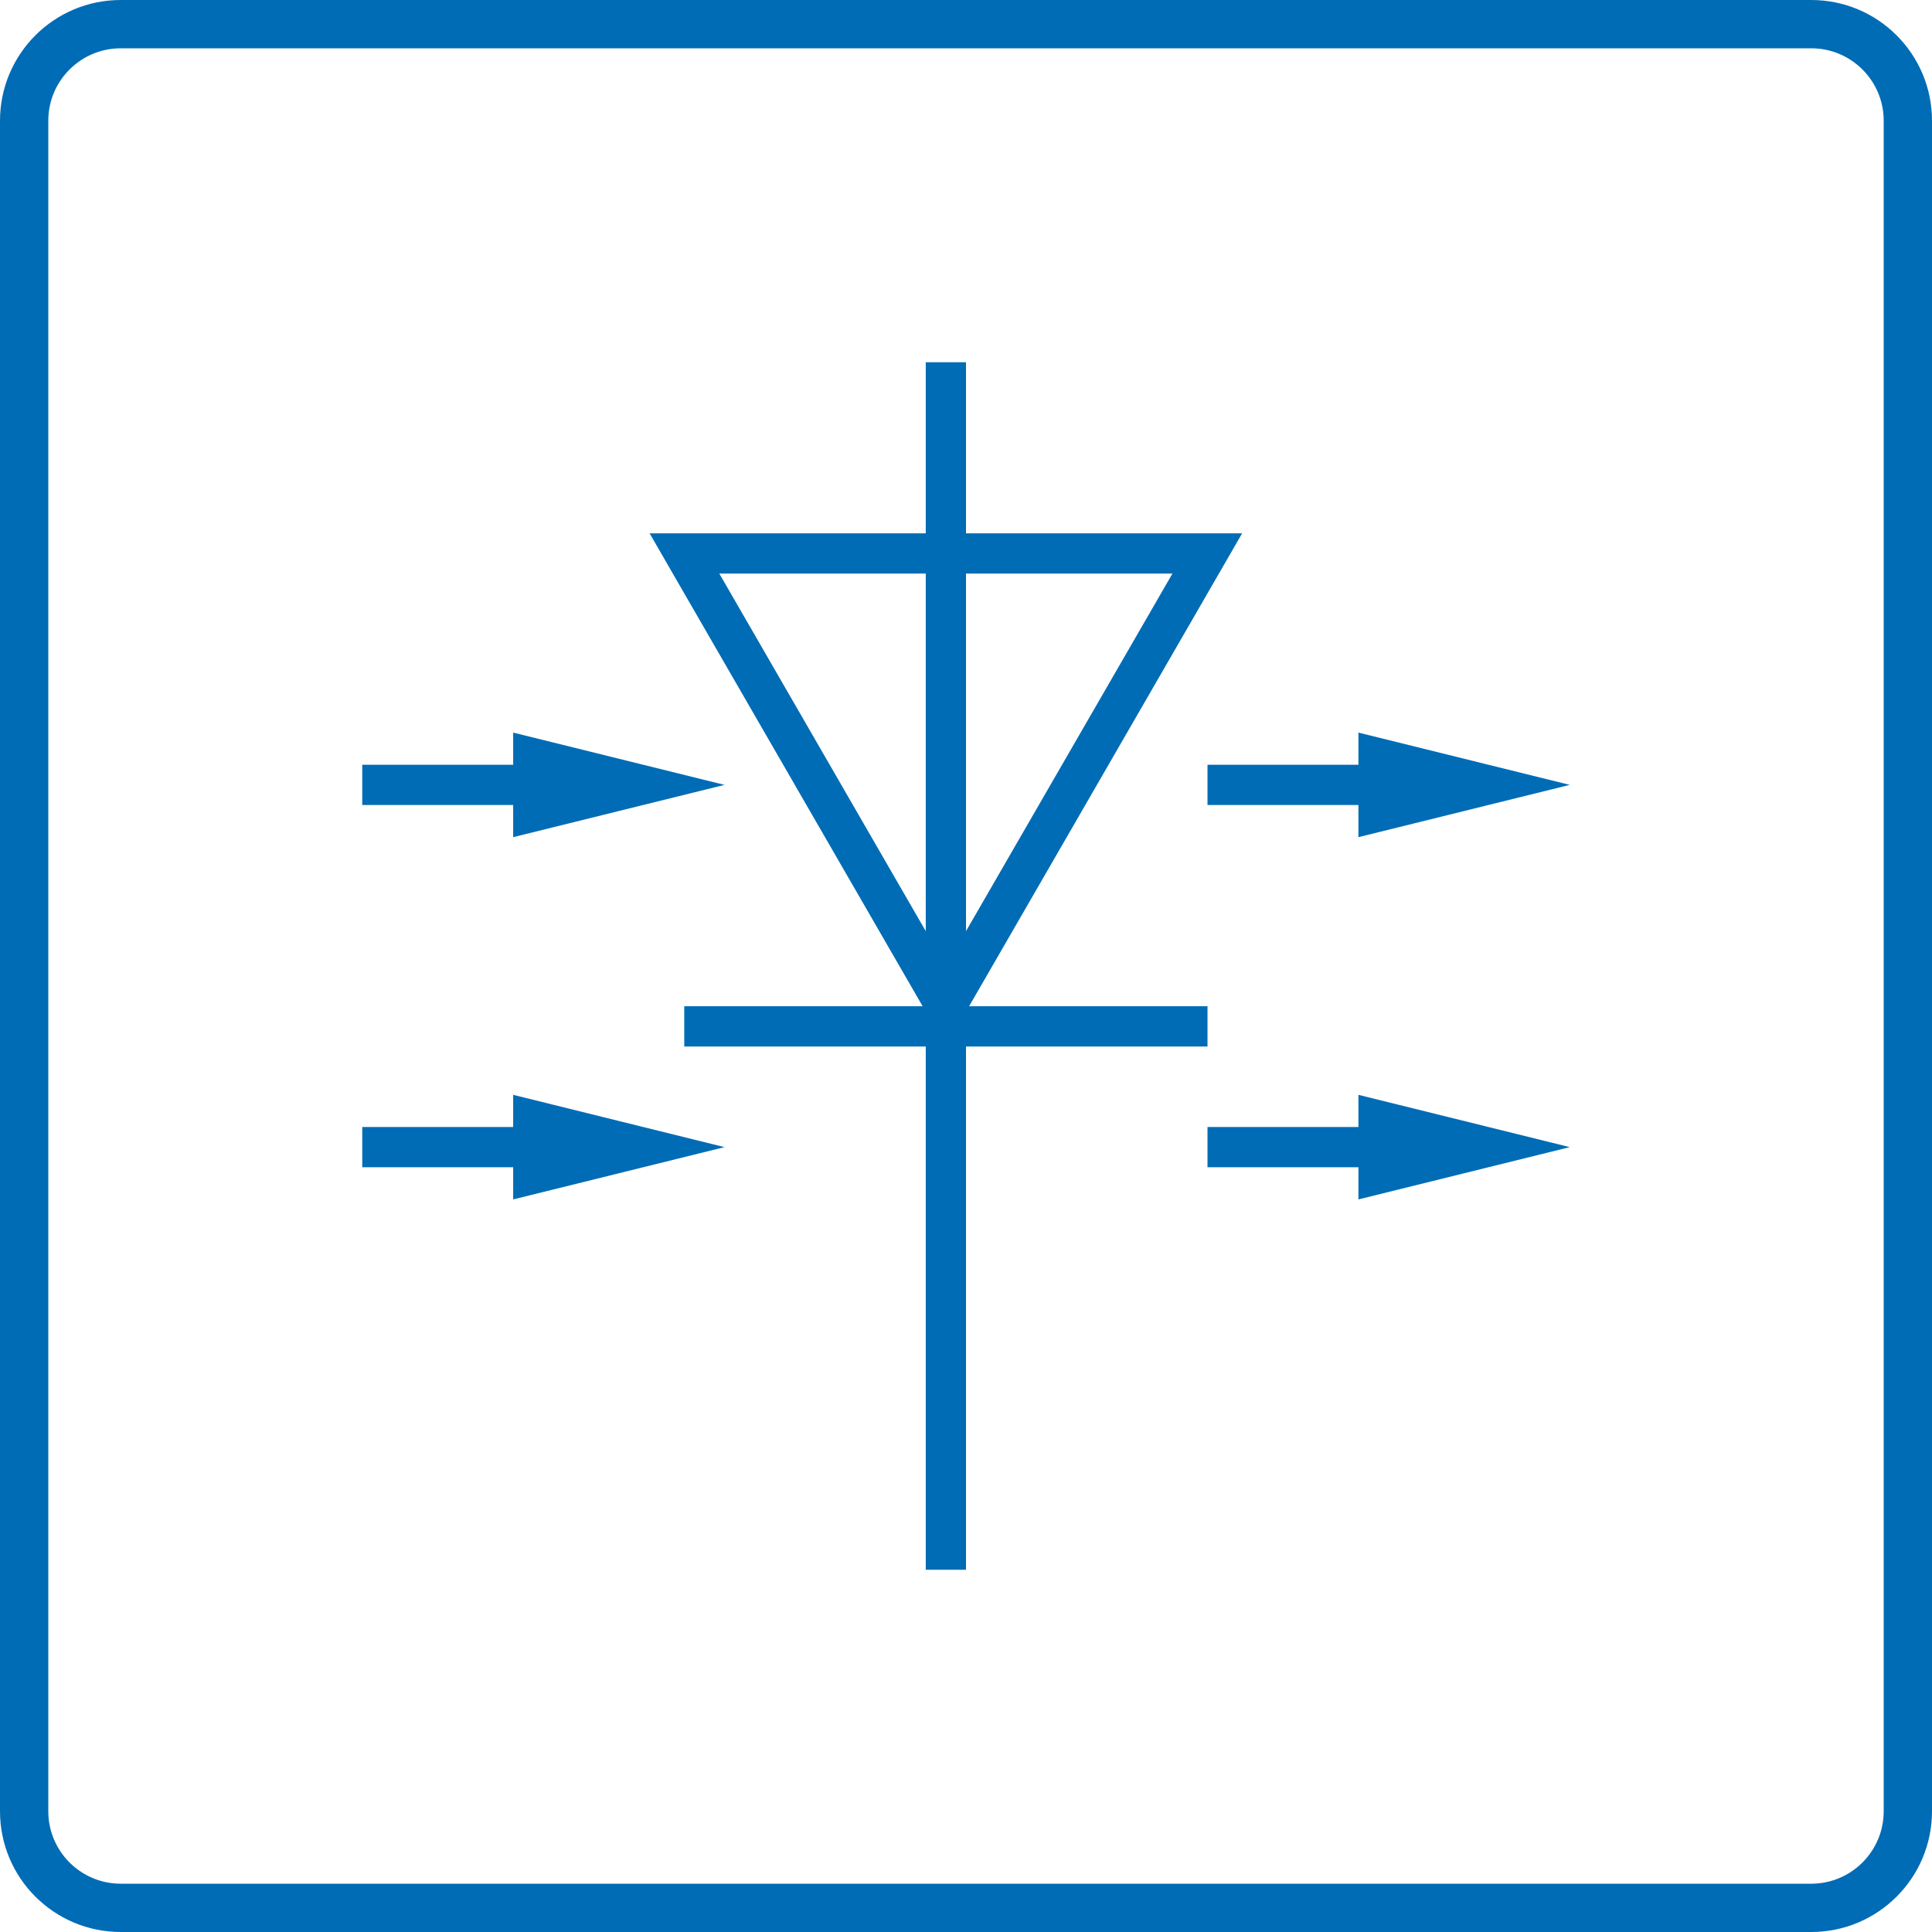 <svg width="100" height="100" viewBox="0 0 100 100" fill="none" xmlns="http://www.w3.org/2000/svg">
<path fill-rule="evenodd" clip-rule="evenodd" d="M50 27.604V18.75H47.917V27.604L36.028 27.604H33.623L34.825 29.688L47.755 52.083L35.417 52.083V54.167L47.917 54.167V81.25H50V54.167H62.5V52.083L50.161 52.083L63.091 29.688L64.294 27.604H61.889L50 27.604ZM47.917 29.688L37.231 29.688L47.917 48.196V29.688ZM50 48.196V29.688L60.686 29.688L50 48.196ZM18.75 39.583H26.562V37.919L28.646 38.434L33.163 39.552L37.5 40.625L33.163 41.698L28.646 42.816L26.562 43.331L26.562 41.667H18.75V39.583ZM70.312 39.583H62.5V41.667H70.312V43.331L72.396 42.816L76.913 41.698L81.25 40.625L76.913 39.552L72.396 38.434L70.312 37.919V39.583ZM18.75 58.333H26.562V56.669L28.646 57.184L33.163 58.302L37.5 59.375L33.163 60.448L28.646 61.566L26.562 62.081L26.562 60.417H18.75V58.333ZM70.312 58.333H62.5V60.417H70.312V62.081L72.396 61.566L76.913 60.448L81.25 59.375L76.913 58.302L72.396 57.184L70.312 56.669V58.333Z" fill="#006CB5"/>
<path fill-rule="evenodd" clip-rule="evenodd" d="M93.75 2.5H6.25C4.179 2.5 2.5 4.179 2.5 6.25V93.75C2.5 95.821 4.179 97.5 6.25 97.5H93.75C95.821 97.5 97.5 95.821 97.5 93.75V6.25C97.5 4.179 95.821 2.5 93.75 2.5ZM6.25 0C2.798 0 0 2.798 0 6.25V93.75C0 97.202 2.798 100 6.25 100H93.75C97.202 100 100 97.202 100 93.75V6.25C100 2.798 97.202 0 93.75 0H6.25Z" fill="#006CB5"/>
</svg>
